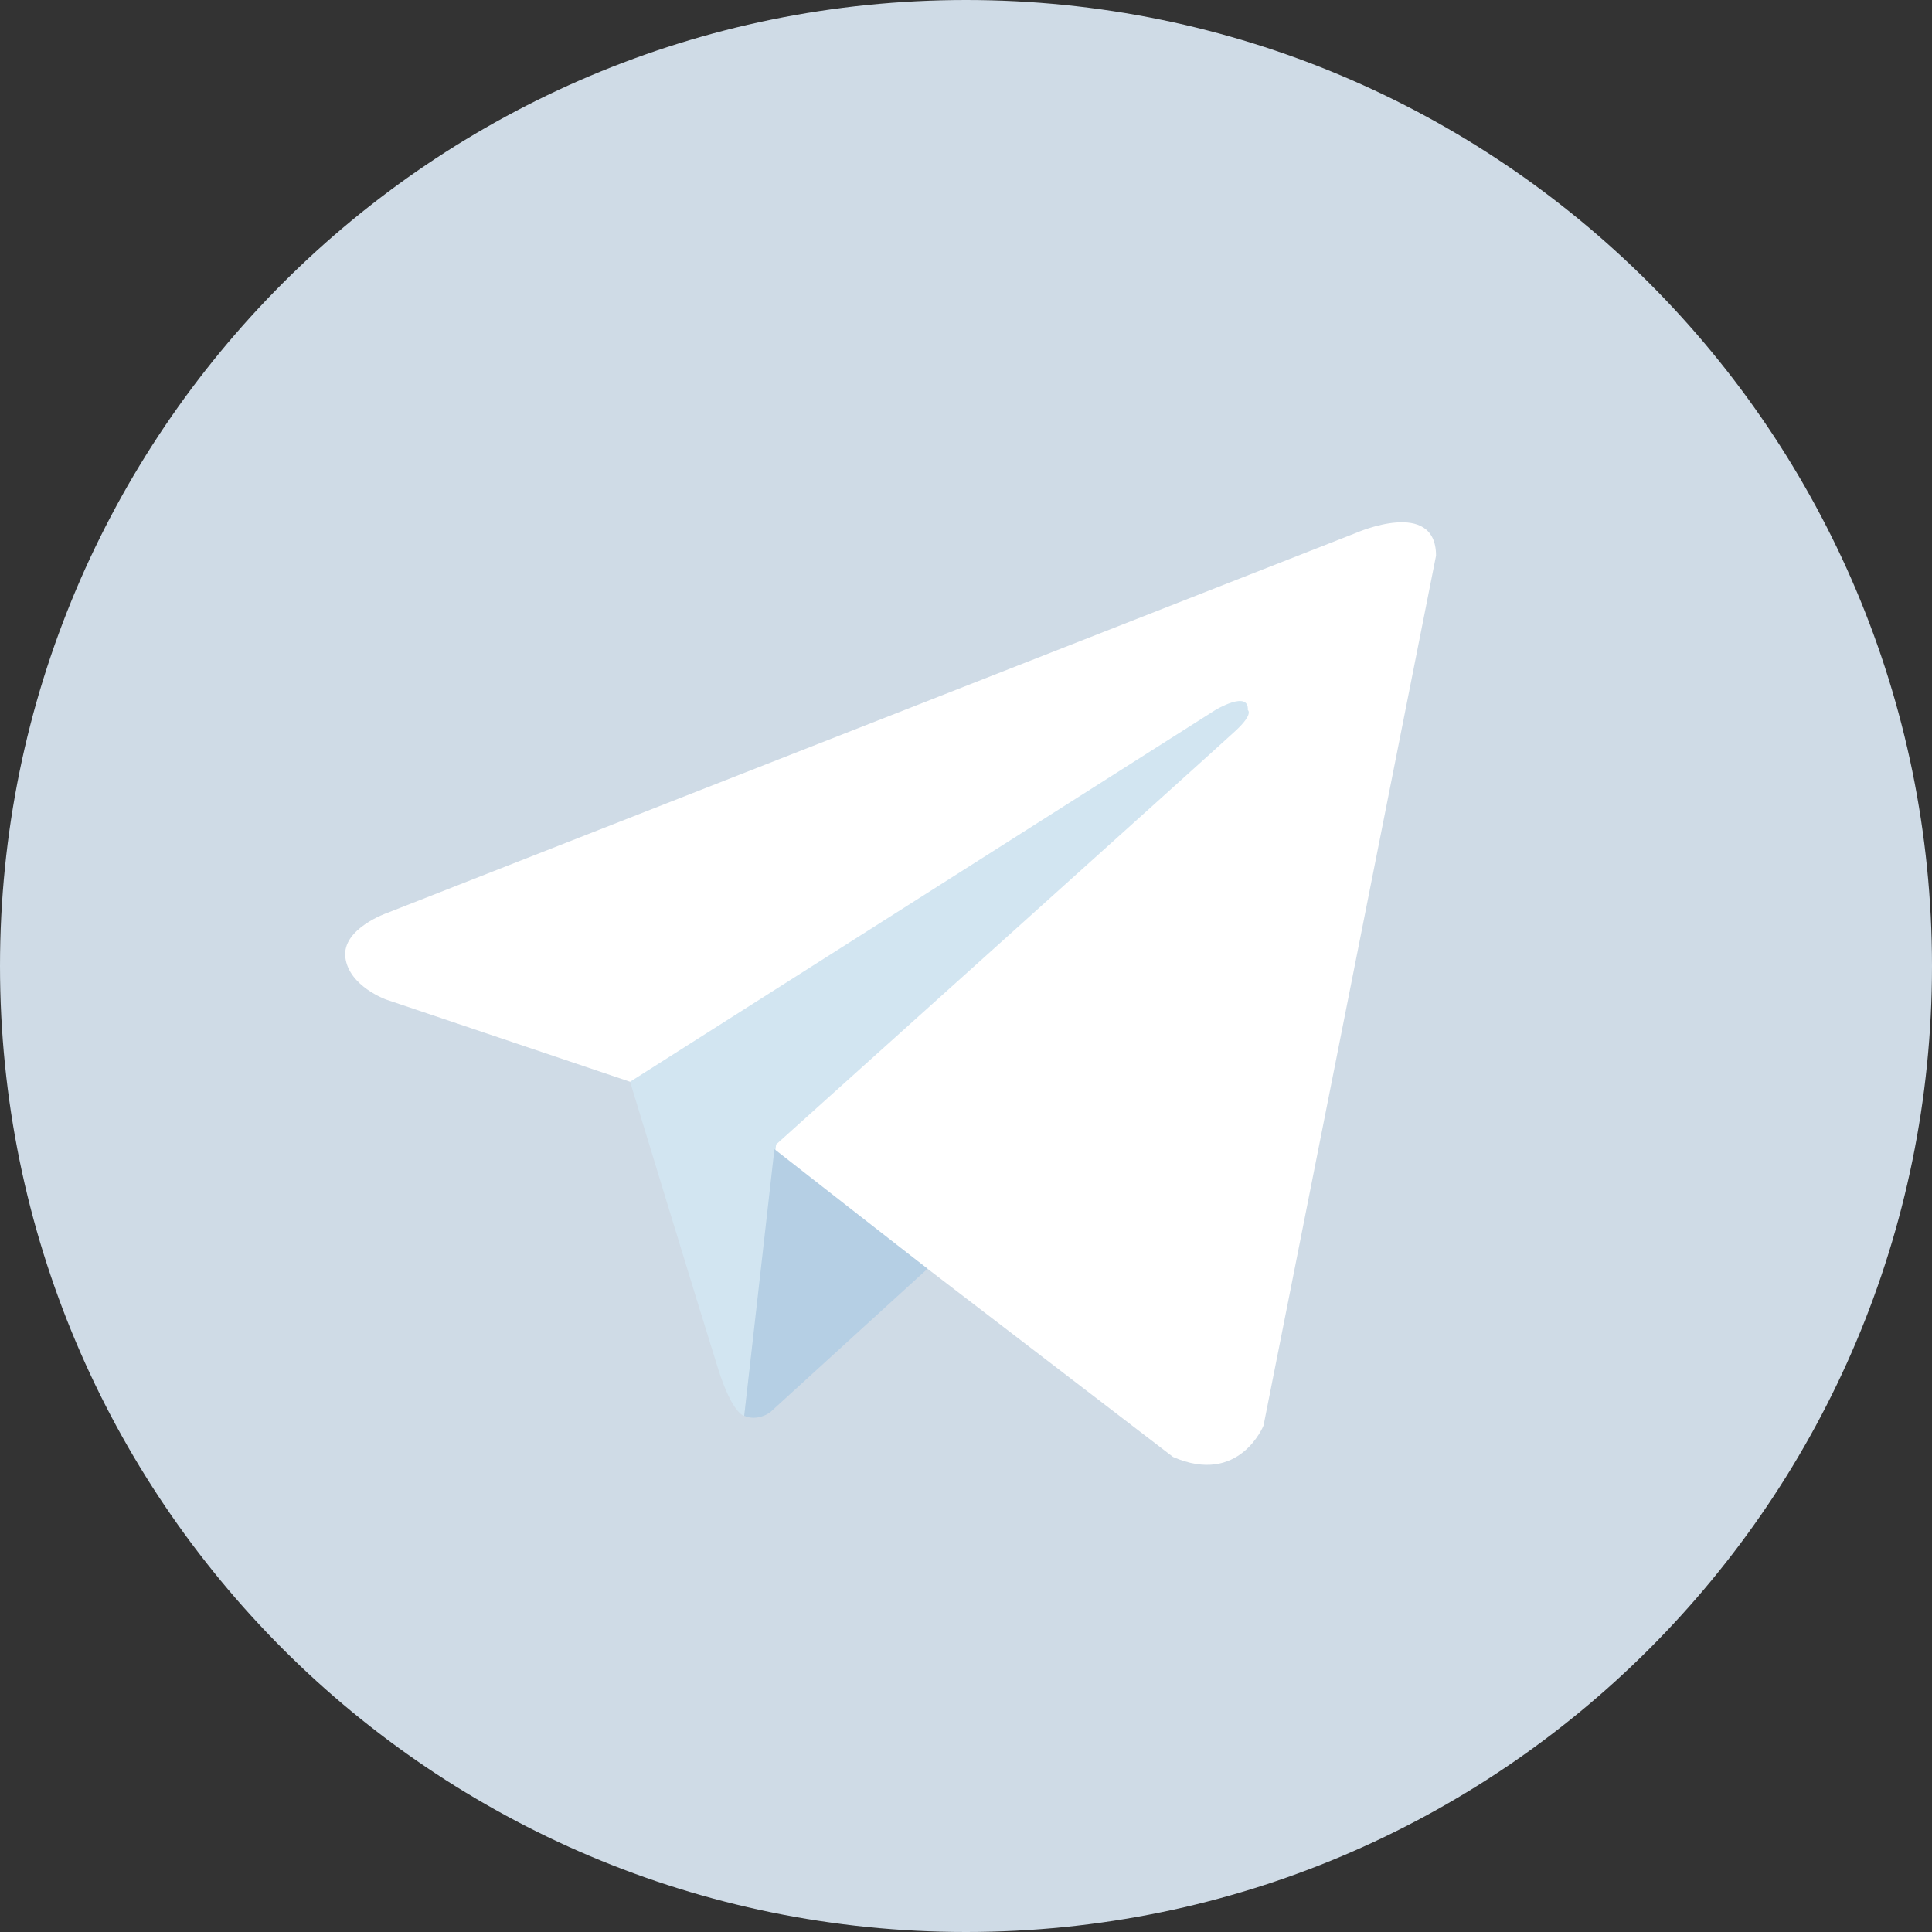 <svg width="24" height="24" viewBox="0 0 24 24" fill="none" xmlns="http://www.w3.org/2000/svg">
<rect x="0" y="0" width="24" height="24" fill="#333333" stroke="none"/>
<path d="M12 0C5.373 0 0 5.373 0 12C0 18.628 5.373 24 12 24C18.628 24 24 18.628 24 12C24 5.373 18.628 0 12 0Z" fill="#CFDBE6"/>
<path d="M17.839 6.903L15.696 17.709C15.696 17.709 15.396 18.459 14.572 18.099L9.626 14.307L7.827 13.438L4.8 12.418C4.8 12.418 4.335 12.254 4.29 11.894C4.245 11.534 4.814 11.339 4.814 11.339L16.85 6.618C16.85 6.618 17.839 6.183 17.839 6.903Z" fill="white"/>
<path d="M9.245 17.588C9.245 17.588 9.101 17.574 8.921 17.005C8.741 16.435 7.827 13.438 7.827 13.438L15.096 8.821C15.096 8.821 15.516 8.567 15.501 8.821C15.501 8.821 15.576 8.866 15.351 9.076C15.126 9.286 9.641 14.217 9.641 14.217" fill="#D2E5F1"/>
<path d="M11.522 15.761L9.566 17.545C9.566 17.545 9.413 17.661 9.245 17.588L9.62 14.275" fill="#B5CFE4"/>
</svg>
